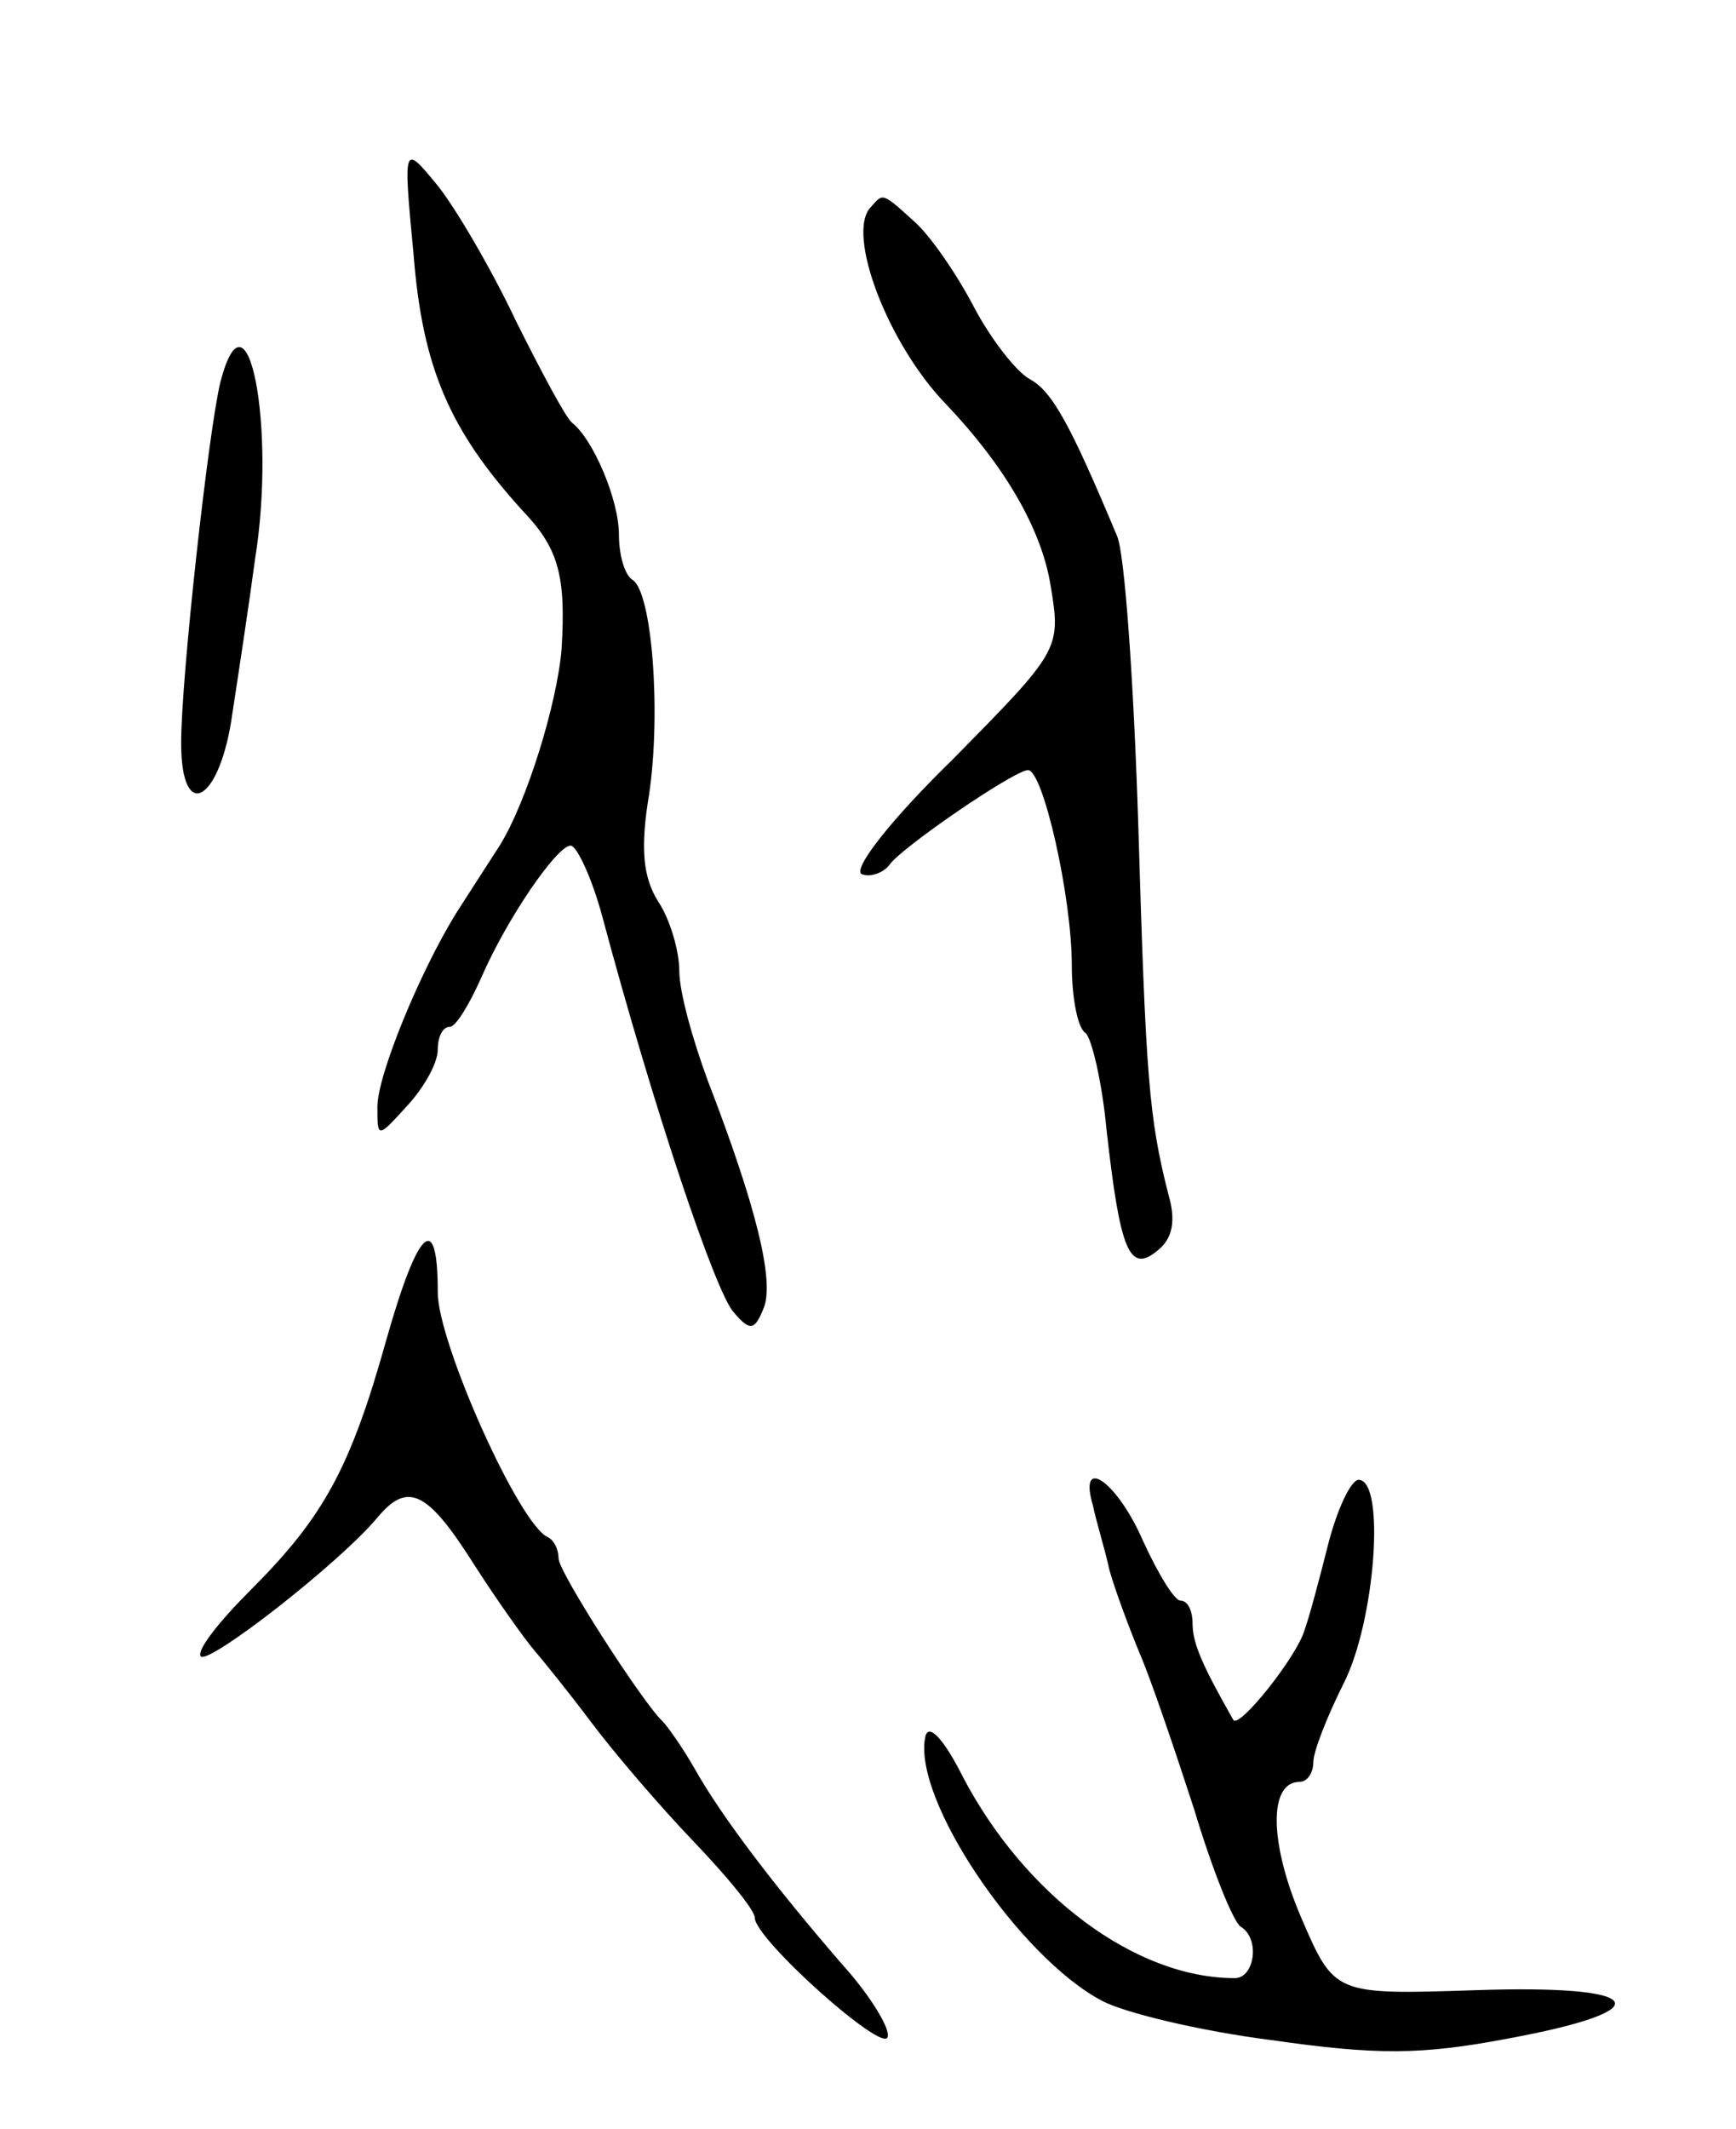 <svg version="1.0" xmlns="http://www.w3.org/2000/svg"
 width="115pt" height="141pt" viewBox="0 0 115 141"
 preserveAspectRatio="xMidYMid meet">
<g transform="translate(0,141) scale(0.1,-0.1)"
fill="#000000" stroke="none">
<path d="M274 1241 c6 -75 24 -116 72 -169 24 -25 29 -43 26 -92 -3 -36 -23
-101 -41 -130 -9 -14 -22 -34 -29 -45 -24 -39 -52 -107 -52 -128 0 -21 0 -21
20 1 11 12 20 28 20 37 0 8 3 15 8 15 4 0 13 15 21 33 17 39 50 87 59 87 4 0
14 -21 21 -47 34 -127 75 -249 87 -262 11 -13 14 -12 20 3 7 18 -5 67 -37 150
-10 27 -19 59 -19 73 0 13 -6 34 -14 46 -10 16 -12 35 -6 71 8 54 2 134 -11
142 -5 3 -9 16 -9 30 0 23 -17 63 -31 74 -4 3 -20 33 -37 67 -16 34 -40 75
-52 90 -23 28 -23 28 -16 -46z"/>
<path d="M577 1273 c-17 -17 11 -91 50 -131 38 -40 63 -82 69 -120 7 -42 6
-43 -65 -115 -40 -39 -67 -73 -60 -76 6 -2 14 1 18 6 7 11 83 63 92 63 10 0
29 -84 29 -129 0 -22 4 -42 9 -45 4 -3 11 -32 14 -64 9 -80 15 -96 34 -80 10
8 12 20 7 37 -13 51 -15 78 -20 246 -3 94 -9 179 -14 190 -31 74 -43 96 -58
104 -9 5 -26 27 -37 48 -11 21 -28 46 -39 56 -22 20 -21 19 -29 10z"/>
<path d="M146 1157 c-8 -33 -26 -196 -26 -239 0 -54 26 -39 34 20 4 26 11 72
15 102 14 87 -5 186 -23 117z"/>
<path d="M256 523 c-24 -86 -42 -118 -90 -166 -21 -21 -36 -40 -33 -44 6 -5
92 62 117 92 20 24 33 18 64 -31 16 -25 34 -50 40 -57 6 -7 23 -28 38 -48 15
-20 45 -55 67 -78 23 -24 41 -46 41 -51 0 -14 85 -90 88 -79 2 5 -11 27 -30
48 -45 52 -80 98 -98 130 -8 14 -18 28 -21 31 -13 12 -69 99 -69 108 0 6 -3
12 -7 14 -19 8 -73 129 -73 162 0 55 -13 43 -34 -31z"/>
<path d="M724 413 c2 -10 8 -29 11 -43 4 -14 13 -38 20 -55 7 -16 23 -63 36
-103 12 -40 26 -75 31 -78 13 -8 9 -34 -4 -34 -66 0 -139 55 -180 133 -13 26
-23 36 -25 27 -9 -41 62 -146 117 -175 15 -8 65 -20 112 -26 70 -10 99 -10
157 1 103 19 92 36 -22 32 -93 -3 -93 -3 -115 48 -21 49 -22 90 -1 90 5 0 9 6
9 13 0 7 9 30 20 52 21 41 28 135 10 135 -5 0 -14 -19 -20 -42 -6 -24 -13 -50
-16 -58 -5 -17 -43 -65 -47 -59 -21 37 -27 51 -27 64 0 8 -3 15 -8 15 -4 0
-15 18 -25 40 -17 39 -43 57 -33 23z"/>
</g>
</svg>
